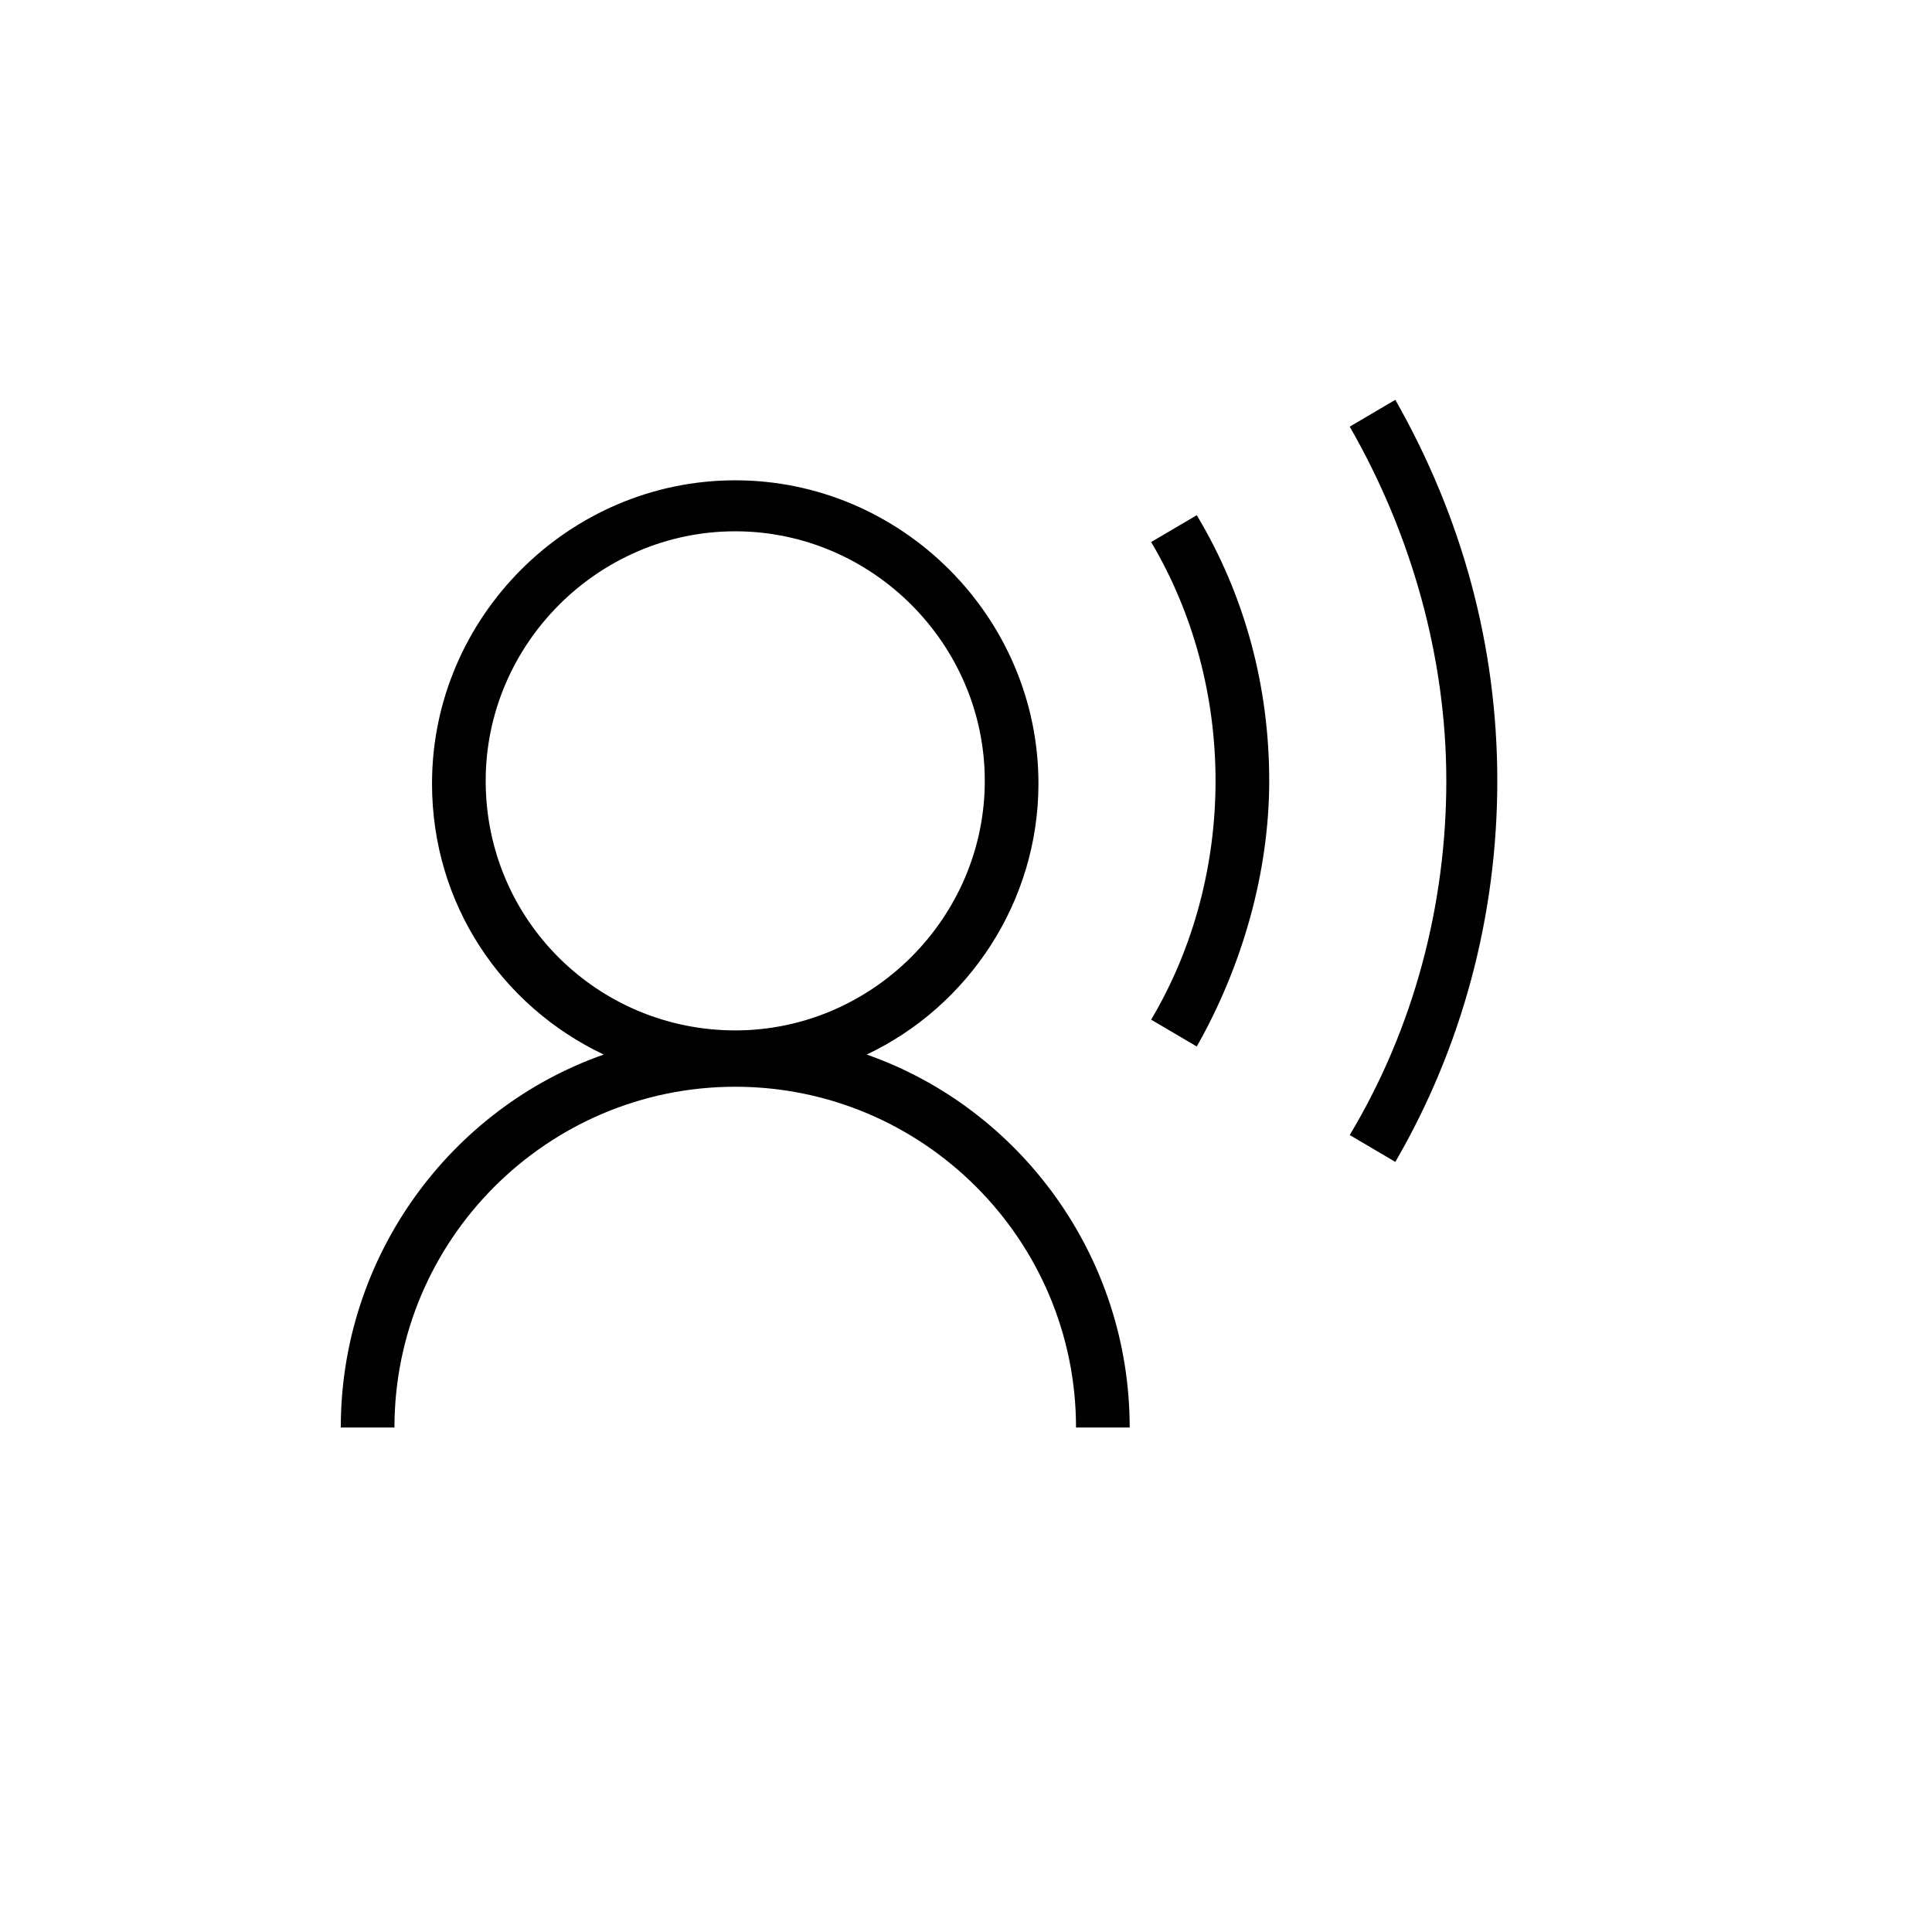 <?xml version="1.0" encoding="utf-8"?>
<!-- Generator: Adobe Illustrator 19.2.1, SVG Export Plug-In . SVG Version: 6.00 Build 0)  -->
<svg version="1.1" id="Layer_1" xmlns="http://www.w3.org/2000/svg" xmlns:xlink="http://www.w3.org/1999/xlink" x="0px" y="0px"
	 viewBox="0 0 72 72" enable-background="new 0 0 72 72" xml:space="preserve">
<path d="M32.3,39.3c3.8-1.8,6.4-5.7,6.4-10.1c0-6.2-5.1-11.3-11.3-11.3c-6.2,0-11.3,5.1-11.3,11.3c0,4.5,2.6,8.3,6.4,10.1
	c-5.7,2-9.8,7.5-9.8,13.9h2c0-7,5.7-12.7,12.7-12.7c7,0,12.7,5.7,12.7,12.7h2C42.1,46.8,38,41.3,32.3,39.3z M18.1,29.1
	c0-5.1,4.2-9.3,9.3-9.3c5.1,0,9.3,4.2,9.3,9.3c0,5.1-4.2,9.3-9.3,9.3C22.3,38.4,18.1,34.3,18.1,29.1z M52,14.9l-1.7,1
	c2.3,4,3.6,8.6,3.6,13.2s-1.2,9.2-3.6,13.2l1.7,1c2.5-4.3,3.8-9.2,3.8-14.2S54.5,19.3,52,14.9z M42.9,20.2c1.6,2.7,2.4,5.8,2.4,8.9
	c0,3.1-0.8,6.2-2.4,8.9l1.7,1c1.7-3,2.7-6.5,2.7-9.9c0-3.5-0.9-6.9-2.7-9.9L42.9,20.2z"/>
</svg>
